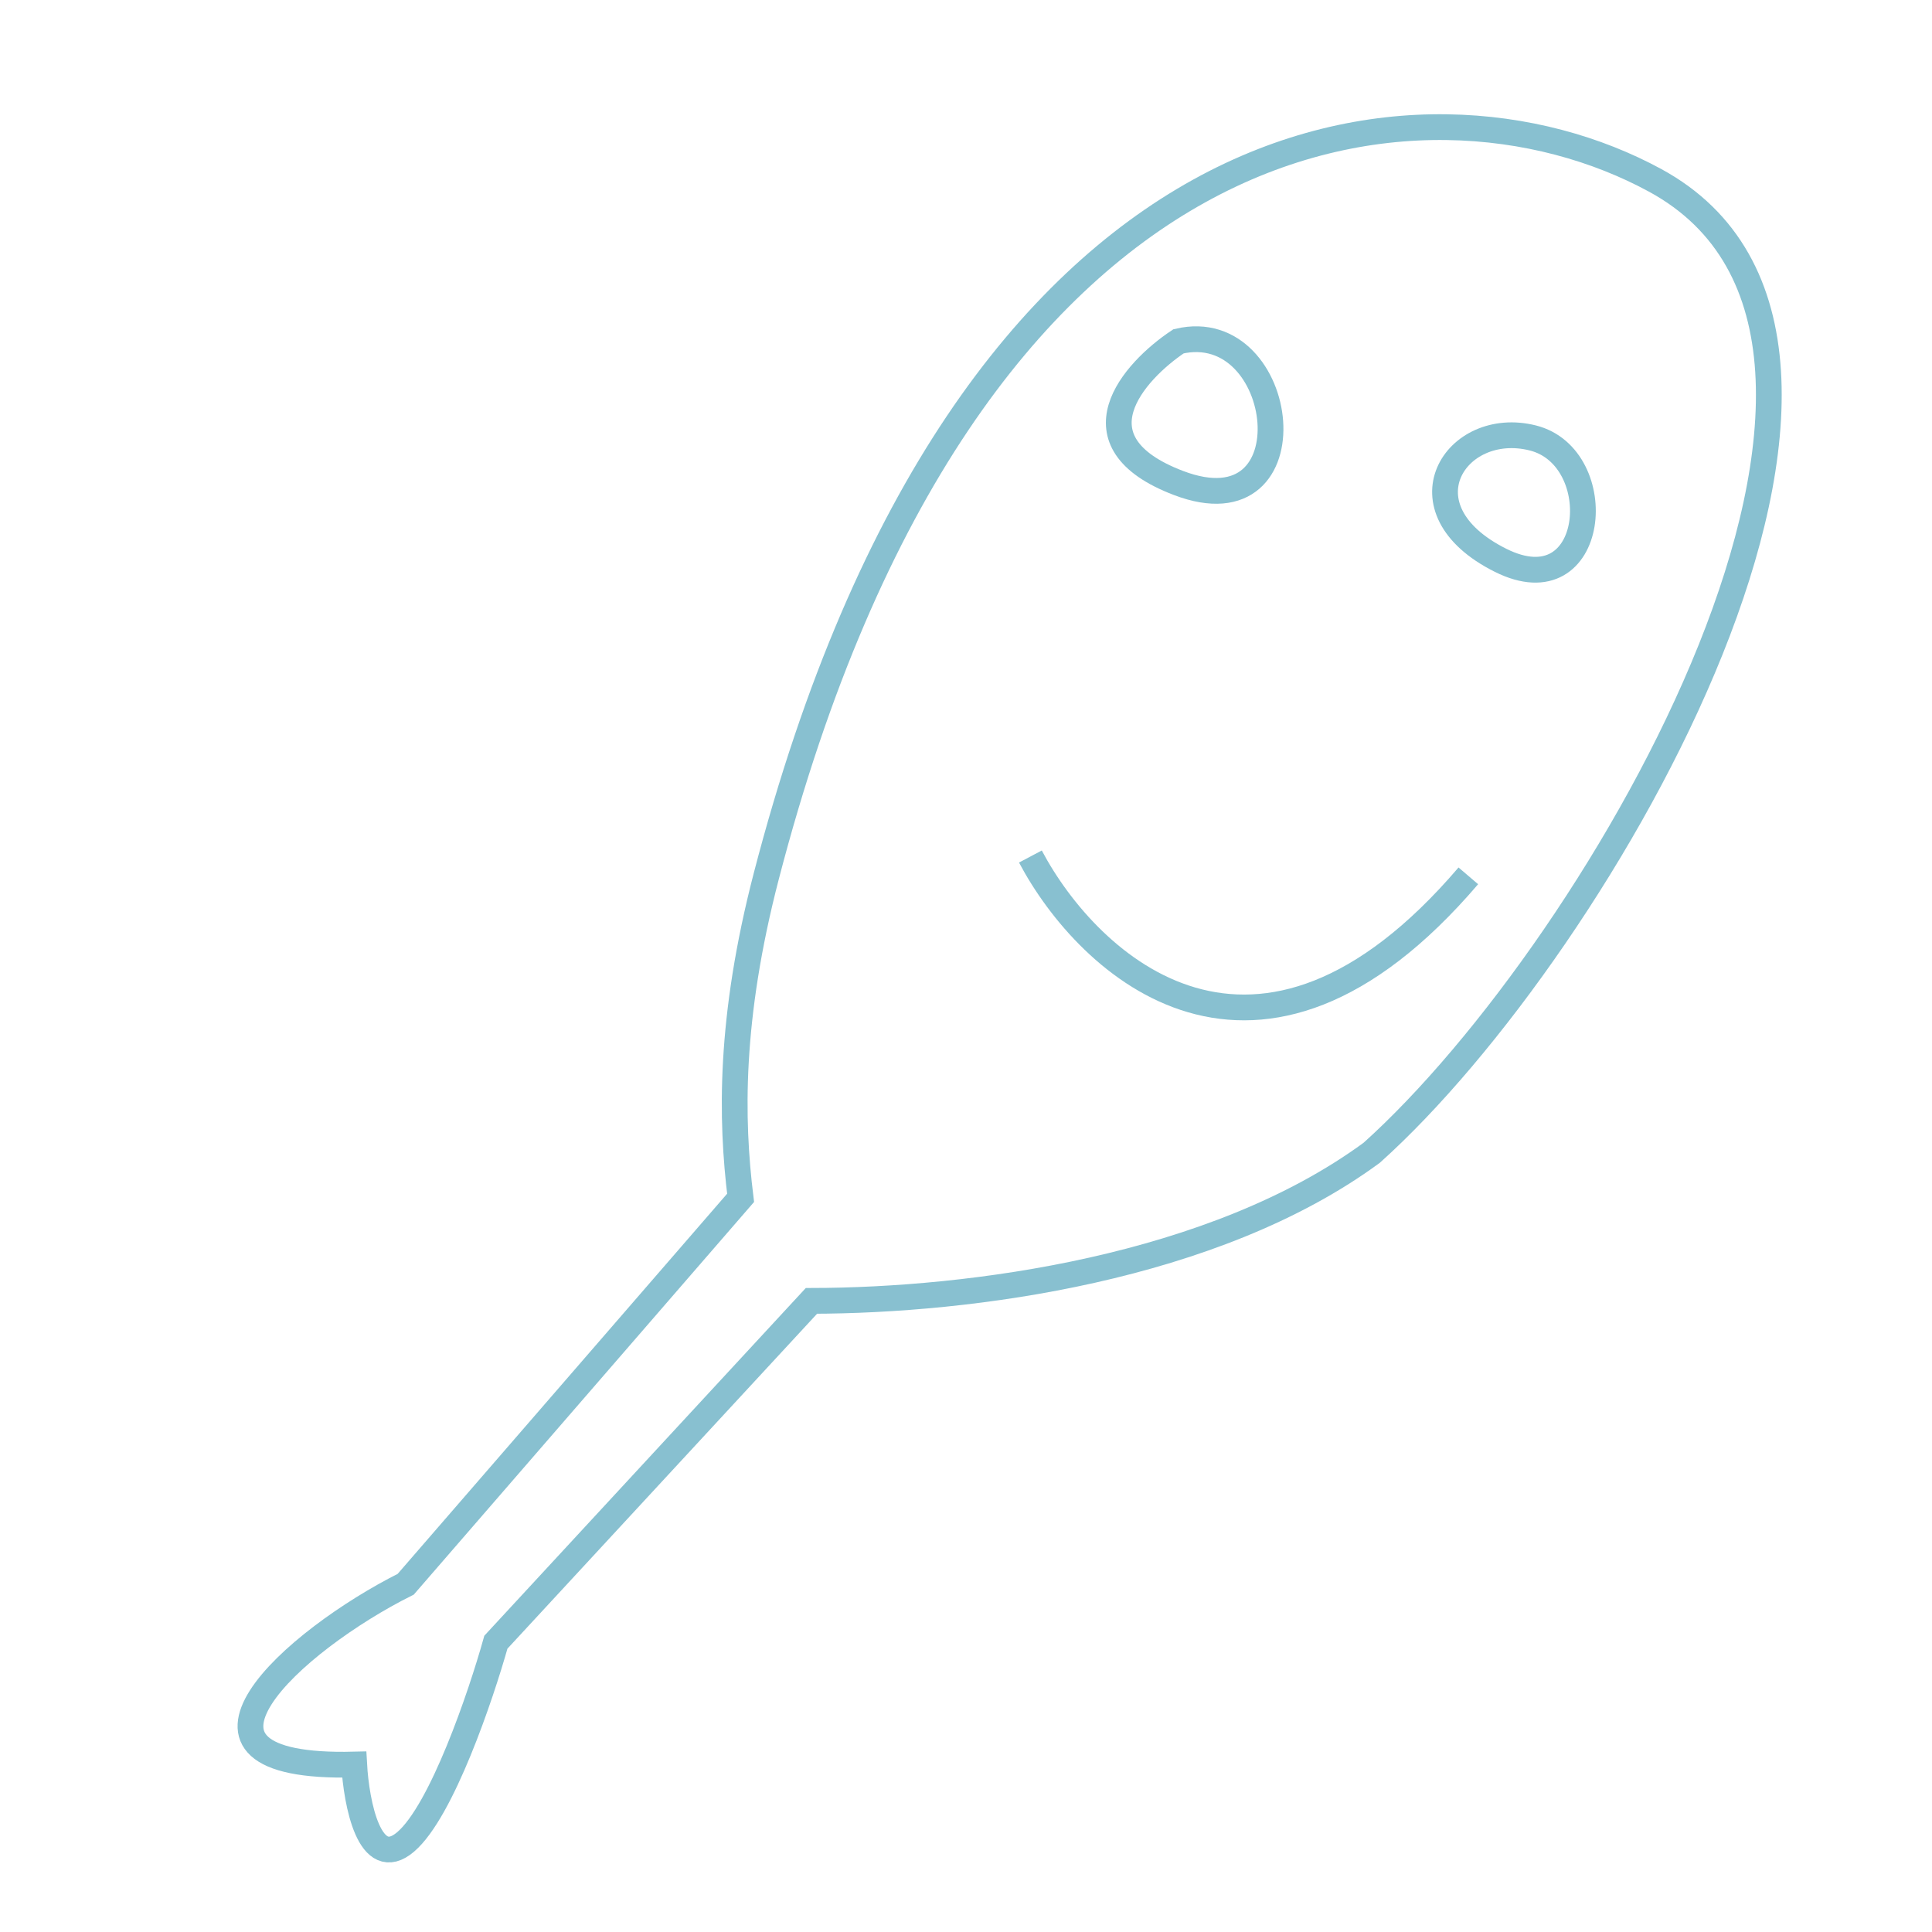 <svg width="150" height="150" viewBox="0 0 150 150" fill="none" xmlns="http://www.w3.org/2000/svg">
<rect width="150" height="150" fill="white" fill-opacity="0.0"/>
<path d="M59.5 68C75.1 8 110.5 4.217 128.5 14C151.5 26.5 124.333 73.5 106.5 89.5C94.262 98.491 75.385 100.98 63 101L38.5 127.5C37.333 131.667 34.3 140.6 31.5 143C28.7 145.4 27.667 140 27.5 137C11.5 137.4 22.833 127.333 31.5 123L57.5 93C56.749 86.914 56.616 79.091 59.5 68Z" stroke="#88C0D0" stroke-width="2"/>
<path d="M91.5 26.5C88 28.833 83.1 34.3 91.5 37.5C102 41.5 100 24.5 91.5 26.5Z" stroke="#88C0D0" stroke-width="2"/>
<path d="M119 34C113 32.5 108.5 39.5 116.5 43.5C124 47.25 125 35.5 119 34Z" stroke="#88C0D0" stroke-width="2"/>
<path d="M80 66.5C84.5 75 97.6 87.2 114 68" stroke="#88C0D0" stroke-width="2"/>
</svg>
